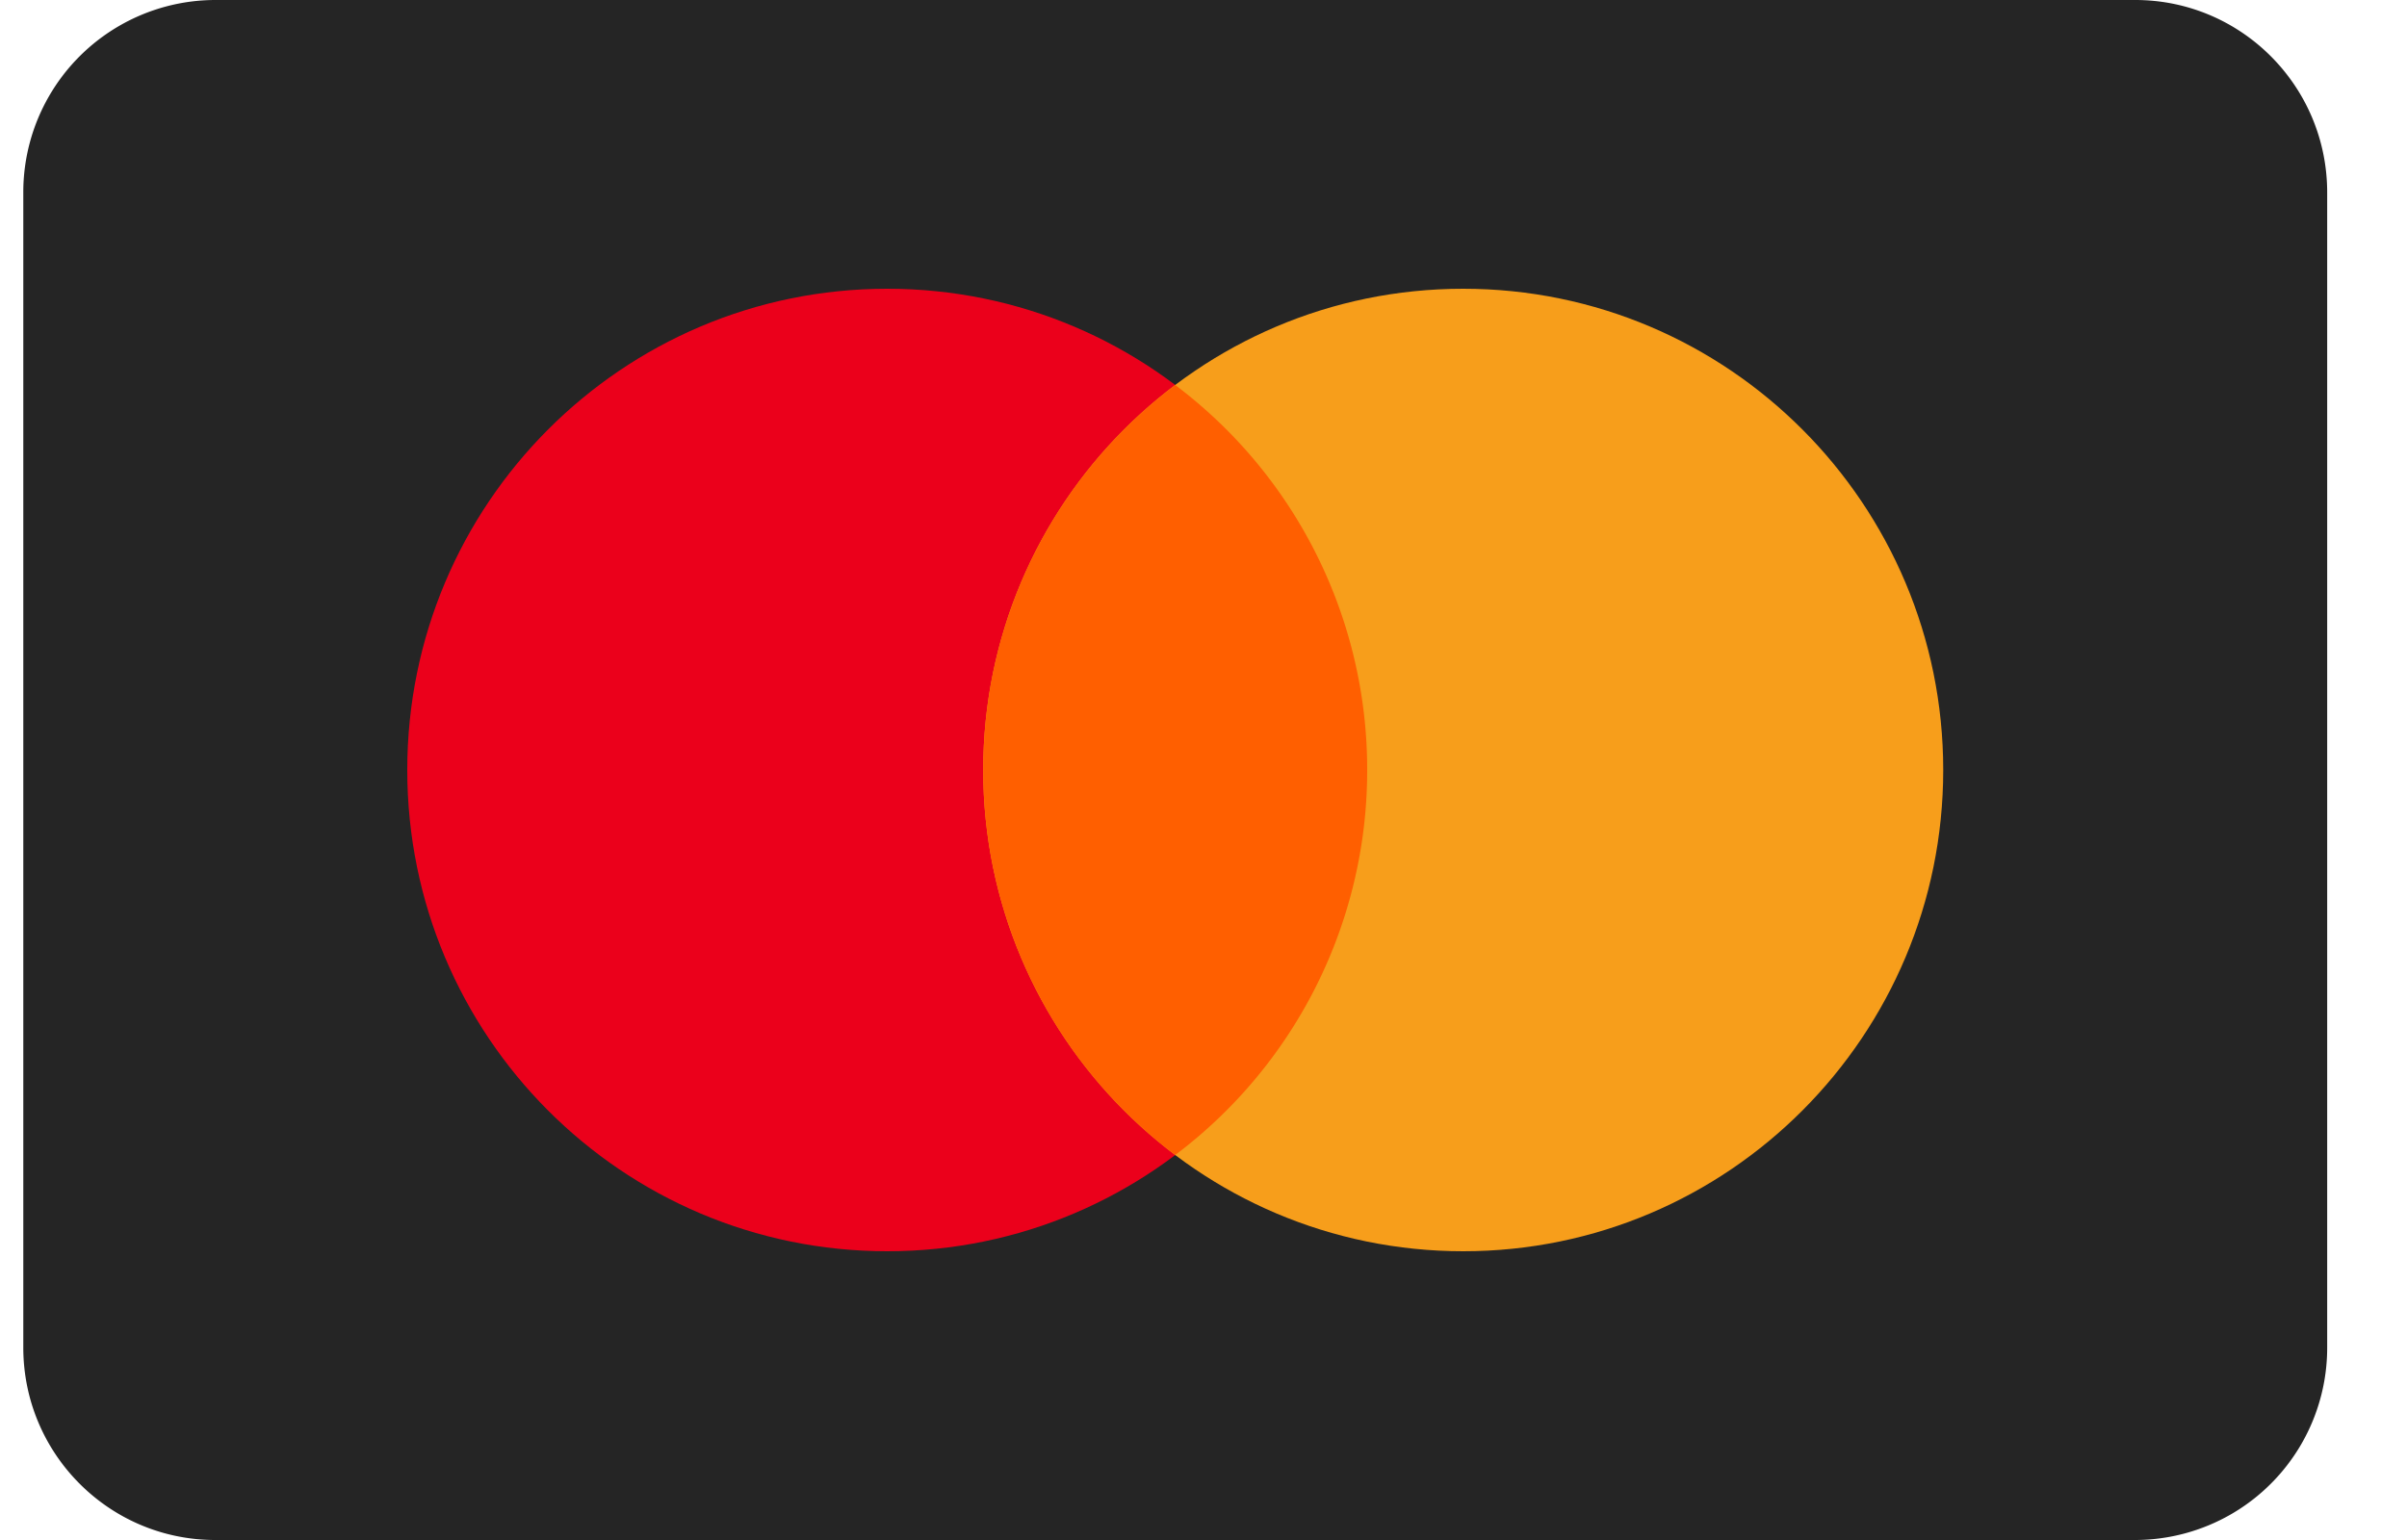 <svg width="25" height="16" fill="none" xmlns="http://www.w3.org/2000/svg"><g clip-path="url('#clip0_104_144')"><path d="M22.177 0H2.236A1.997 1.997 0 0 0 .242 2v12c0 1.105.893 2 1.994 2h19.94a1.997 1.997 0 0 0 1.995-2V2c0-1.105-.893-2-1.994-2Z" fill="#252525"/><path d="M9.215 13c2.754 0 4.986-2.239 4.986-5s-2.232-5-4.986-5C6.462 3 4.23 5.239 4.23 8s2.232 5 4.985 5Z" fill="#EB001B"/><path d="M15.197 13c2.754 0 4.986-2.239 4.986-5s-2.232-5-4.986-5c-2.753 0-4.985 2.239-4.985 5s2.232 5 4.986 5Z" fill="#F79E1B"/><path fill-rule="evenodd" clip-rule="evenodd" d="M12.206 4A4.997 4.997 0 0 1 14.2 8a4.997 4.997 0 0 1-1.994 4 4.997 4.997 0 0 1-1.994-4c0-1.636.784-3.088 1.994-4Z" fill="#FF5F00"/></g><defs><clipPath id="clip0_104_144"><path fill="#fff" transform="translate(.242)" d="M0 0h23.929v16H0z"/></clipPath></defs></svg>